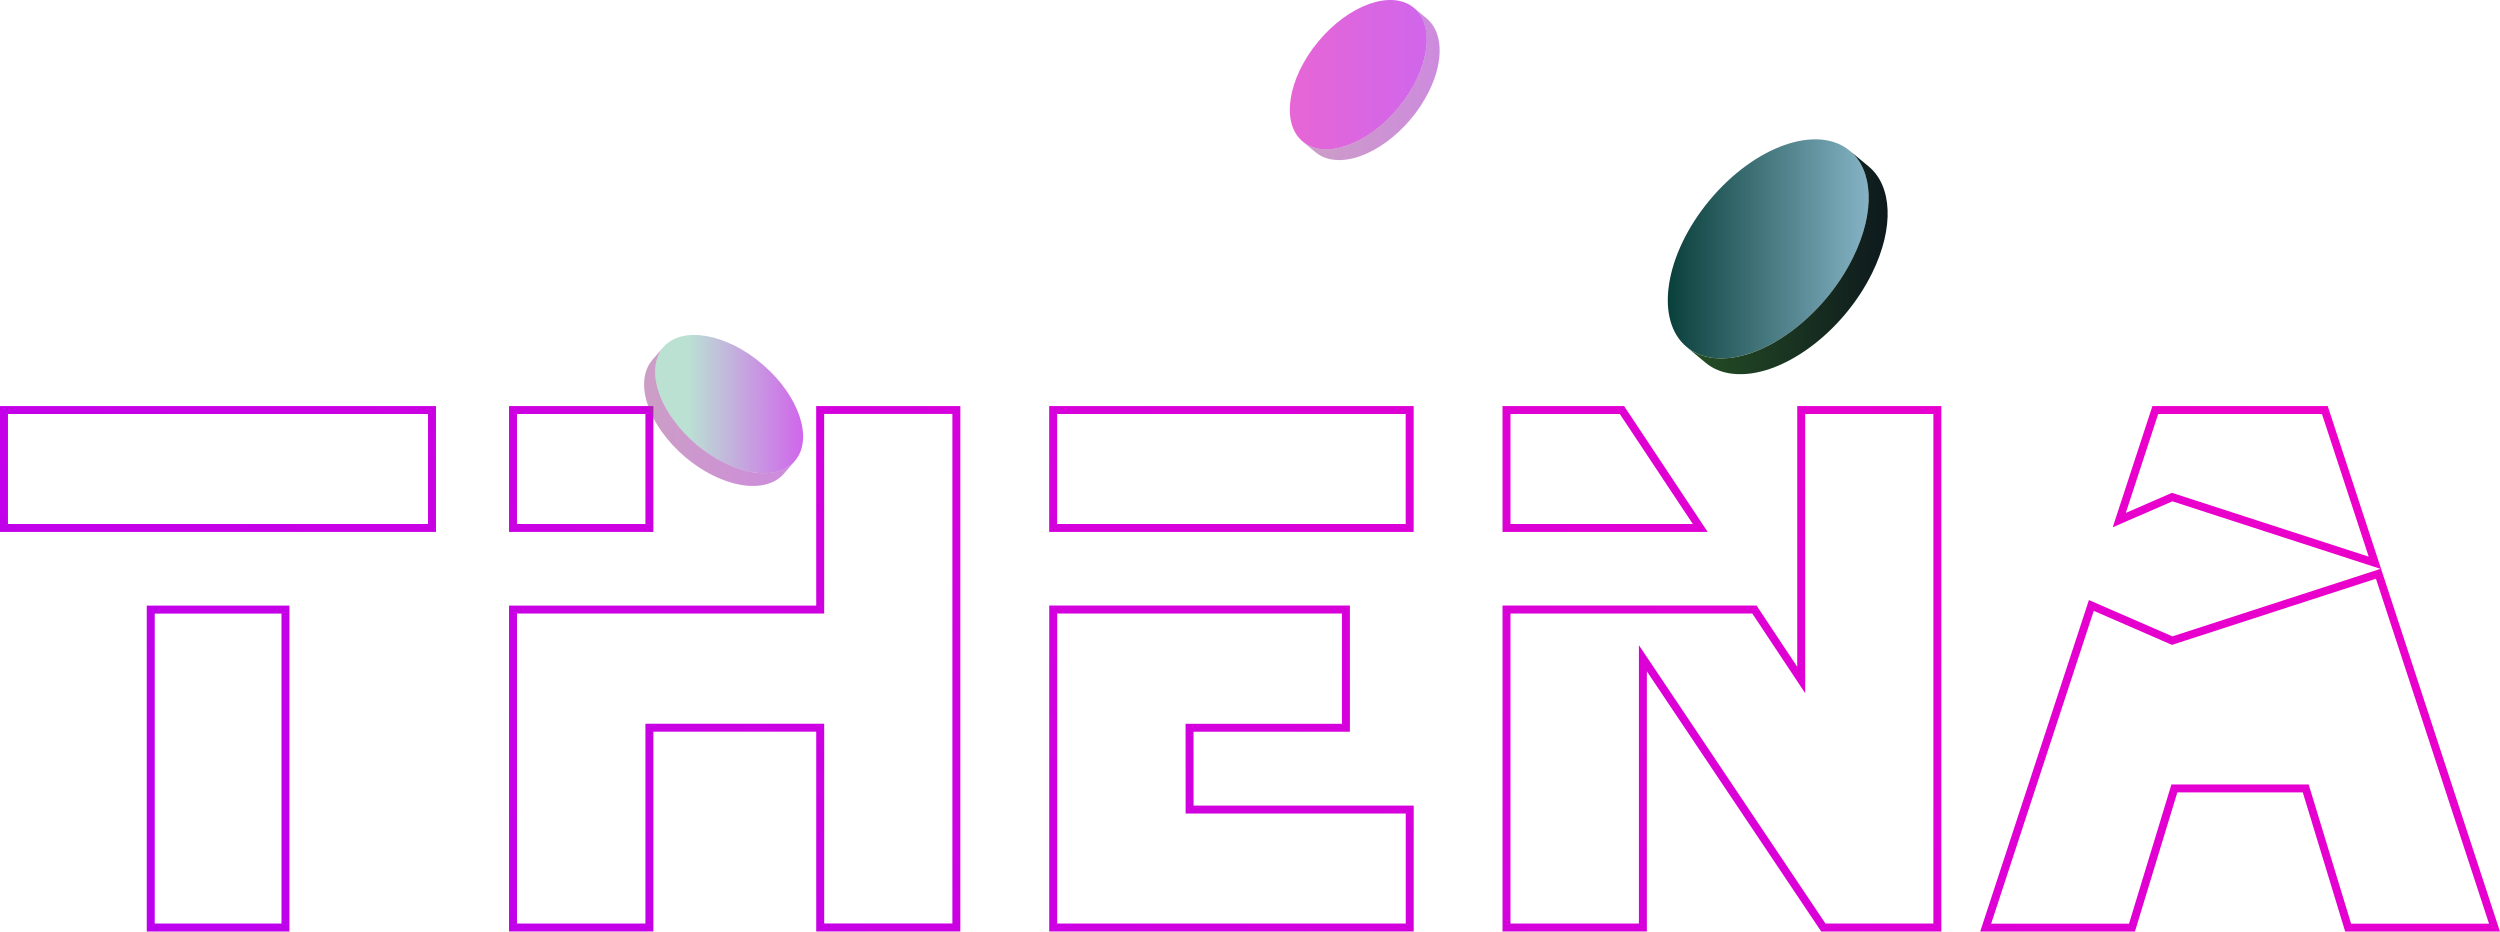 <svg width="314" height="117" viewBox="0 0 314 117" fill="none" xmlns="http://www.w3.org/2000/svg">
<path opacity="0.6" d="M163.616 17.774C160.845 15.471 161.726 9.844 165.582 5.206C169.438 0.569 174.81 -1.323 177.581 0.981C180.351 3.285 179.47 8.912 175.614 13.549C171.758 18.186 166.386 20.078 163.616 17.774Z" fill="url(#paint0_linear_2783_5080)"/>
<path opacity="0.5" d="M163.615 17.778L165.242 19.13C165.869 19.651 166.671 19.984 167.632 20.078C171.647 20.473 176.956 16.608 179.492 11.445C181.418 7.522 181.188 3.978 179.205 2.329L177.58 0.977C179.563 2.627 179.793 6.171 177.867 10.093C175.332 15.256 170.022 19.121 166.007 18.726C165.042 18.631 164.242 18.299 163.615 17.778Z" fill="url(#paint1_linear_2783_5080)"/>
<g clip-path="url(#clip0_2783_5080)">
<path d="M225.315 84.027L226.231 85.408V83.751V51.5H243.332V116.498H229.013L228.924 116.367L228.924 116.366L207.262 84.046L206.346 82.681V84.325V116.492H189.217V76.559H220.358L225.315 84.027ZM102.518 76.561H103.018L103.018 76.061L103.011 51.49H120.119V116.488H103.018V91.898V91.398H102.518H82.064H81.564V91.898V116.494H64.434V76.561H102.518ZM292.282 52.366L298.29 70.694L273.007 62.492L272.827 62.434L272.653 62.509L266.18 65.323L270.705 51.5H291.997L292.282 52.365L292.282 52.366ZM298.737 72.057L313.31 116.516H294.928L289.708 99.383L289.6 99.028H289.23H273.472H273.101L272.993 99.383L267.774 116.516H249.399L262.672 76.044L272.653 80.387L272.827 80.463L273.007 80.404L298.737 72.057ZM149.908 91.406H149.407L149.408 91.906L149.414 101.183L149.414 101.683H149.914H177.061V116.496H132.282V76.559H169.048V91.406H149.908ZM81.564 66.315H64.434V51.5H81.564V66.315ZM35.855 76.565V116.498H18.933V76.565H35.855ZM189.217 51.498H203.717L203.807 51.633L203.808 51.635L213.552 66.313H189.217V51.498ZM54.259 51.5V66.315H0.5V51.5H54.259ZM177.056 51.502V66.315H132.276V51.502H177.056Z" stroke="url(#paint2_linear_2783_5080)"/>
</g>
<path opacity="0.6" d="M99.833 57.9C102.191 55.175 100.404 49.767 95.844 45.821C91.283 41.874 85.674 40.884 83.317 43.609C80.959 46.333 82.745 51.741 87.306 55.688C91.867 59.634 97.475 60.625 99.833 57.9Z" fill="url(#paint3_linear_2783_5080)"/>
<path opacity="0.5" d="M99.834 57.903L98.449 59.503C97.916 60.119 97.179 60.578 96.246 60.828C92.349 61.873 86.481 58.925 83.137 54.245C80.597 50.688 80.246 47.154 81.934 45.204L83.317 43.605C81.629 45.555 81.98 49.09 84.52 52.646C87.863 57.326 93.732 60.274 97.629 59.229C98.566 58.978 99.301 58.52 99.834 57.903Z" fill="url(#paint4_linear_2783_5080)"/>
<path d="M211.845 43.579C207.781 40.199 209.072 31.943 214.731 25.139C220.389 18.335 228.271 15.559 232.336 18.939C236.4 22.32 235.108 30.576 229.45 37.38C223.792 44.184 215.91 46.959 211.845 43.579Z" fill="url(#paint5_linear_2783_5080)"/>
<path d="M211.845 43.584L214.232 45.569C215.152 46.333 216.328 46.821 217.738 46.959C223.63 47.539 231.42 41.868 235.14 34.293C237.967 28.537 237.629 23.337 234.719 20.918L232.335 18.934C235.244 21.354 235.582 26.555 232.756 32.309C229.036 39.885 221.245 45.556 215.354 44.976C213.938 44.837 212.764 44.349 211.845 43.584Z" fill="url(#paint6_linear_2783_5080)"/>
<defs>
<linearGradient id="paint0_linear_2783_5080" x1="162" y1="9.378" x2="179.196" y2="9.378" gradientUnits="userSpaceOnUse">
<stop stop-color="#D600B8"/>
<stop offset="0.5" stop-color="#C300CC"/>
<stop offset="1" stop-color="#B100DE"/>
</linearGradient>
<linearGradient id="paint1_linear_2783_5080" x1="163.615" y1="10.542" x2="180.821" y2="10.542" gradientUnits="userSpaceOnUse">
<stop stop-color="#993E8D"/>
<stop offset="1" stop-color="#9D17BD"/>
</linearGradient>
<linearGradient id="paint2_linear_2783_5080" x1="314.628" y1="76.014" x2="171.027" y2="240.6" gradientUnits="userSpaceOnUse">
<stop stop-color="#ED00C9"/>
<stop offset="1" stop-color="#BD00ED"/>
</linearGradient>
<linearGradient id="paint3_linear_2783_5080" x1="82.277" y1="50.754" x2="100.873" y2="50.754" gradientUnits="userSpaceOnUse">
<stop offset="0.224" stop-color="#8DCDB6"/>
<stop offset="1" stop-color="#B100DE"/>
</linearGradient>
<linearGradient id="paint4_linear_2783_5080" x1="80.897" y1="52.322" x2="99.834" y2="52.322" gradientUnits="userSpaceOnUse">
<stop stop-color="#993E8D"/>
<stop offset="1" stop-color="#9D17BD"/>
</linearGradient>
<linearGradient id="paint5_linear_2783_5080" x1="209.475" y1="31.259" x2="234.706" y2="31.259" gradientUnits="userSpaceOnUse">
<stop stop-color="#093F3B"/>
<stop offset="1" stop-color="#85B3C5"/>
</linearGradient>
<linearGradient id="paint6_linear_2783_5080" x1="211.845" y1="32.967" x2="237.09" y2="32.967" gradientUnits="userSpaceOnUse">
<stop stop-color="#255025"/>
<stop offset="1" stop-color="#0E191D"/>
</linearGradient>
<clipPath id="clip0_2783_5080">
<rect width="314" height="66" fill="white" transform="translate(0 51)"/>
</clipPath>
</defs>
</svg>
